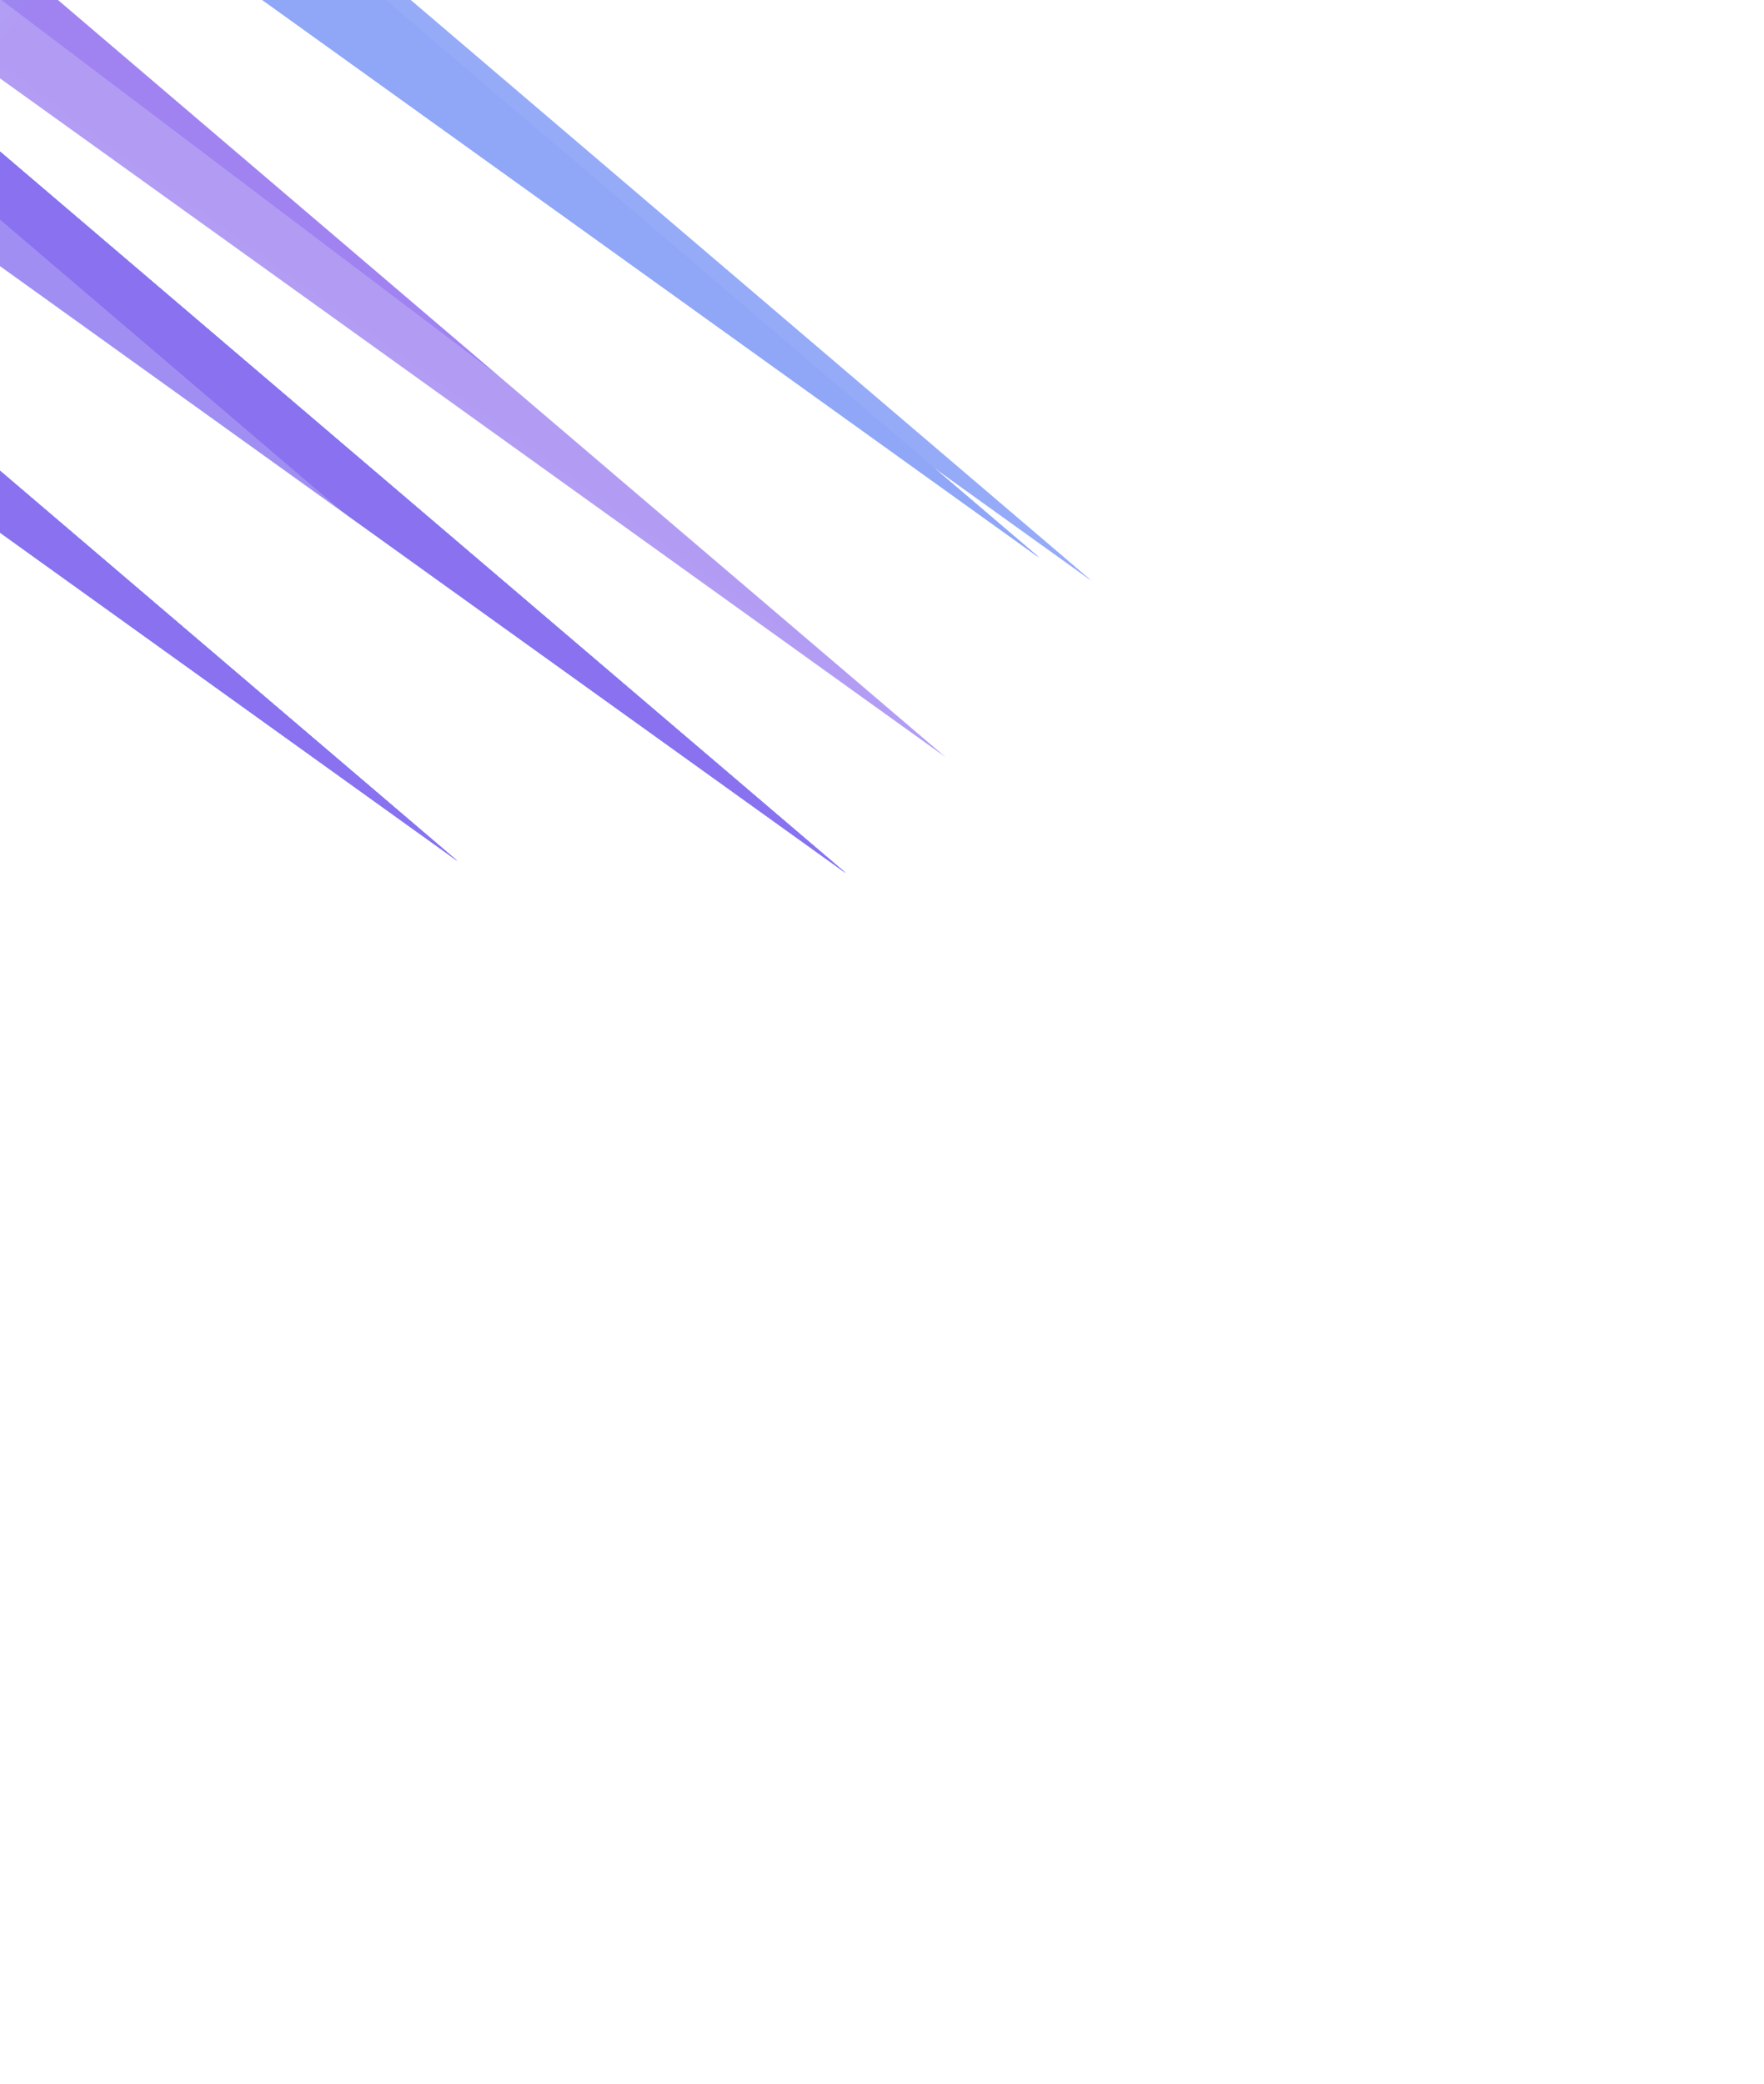 <svg width="403" height="476" viewBox="0 0 403 476" fill="none" xmlns="http://www.w3.org/2000/svg">
<g style="mix-blend-mode:plus-lighter" opacity="0.68">
<g filter="url(#filter0_f_43_4324)">
<g opacity="0.8" filter="url(#filter1_f_43_4324)">
<path d="M-325.945 -212.743L-340.336 -195.469L-25.427 42.485L193.219 199.418L-11.036 25.212L-325.945 -212.743Z" fill="url(#paint0_linear_43_4324)"/>
</g>
<g opacity="0.8" filter="url(#filter2_f_43_4324)">
<path d="M-281.832 -284.861L-296.222 -267.587L18.687 -29.633L237.332 127.3L33.077 -46.907L-281.832 -284.861Z" fill="url(#paint1_linear_43_4324)"/>
</g>
<g style="mix-blend-mode:soft-light" opacity="0.8" filter="url(#filter3_f_43_4324)">
<path d="M-414.695 -215.527L-429.086 -198.254L-114.177 39.701L104.469 196.634L-99.786 22.427L-414.695 -215.527Z" fill="url(#paint2_linear_43_4324)"/>
</g>
<g style="mix-blend-mode:plus-lighter" opacity="0.2" filter="url(#filter4_f_43_4324)">
<path d="M-279.145 -224.489L-293.535 -207.216L21.374 30.739L240.02 187.672L35.765 13.465L-279.145 -224.489Z" fill="url(#paint3_linear_43_4324)"/>
</g>
<g opacity="0.8" filter="url(#filter5_f_43_4324)">
<path d="M-325.945 -212.743L-340.336 -195.469L-25.427 42.485L193.219 199.418L-11.036 25.212L-325.945 -212.743Z" fill="url(#paint4_linear_43_4324)"/>
</g>
<g opacity="0.8" filter="url(#filter6_f_43_4324)">
<path d="M-281.832 -284.861L-296.222 -267.587L18.687 -29.633L237.332 127.3L33.077 -46.907L-281.832 -284.861Z" fill="url(#paint5_linear_43_4324)"/>
</g>
<g style="mix-blend-mode:soft-light" opacity="0.8" filter="url(#filter7_f_43_4324)">
<path d="M-414.695 -215.527L-429.086 -198.254L-114.177 39.701L104.469 196.634L-99.786 22.427L-414.695 -215.527Z" fill="url(#paint6_linear_43_4324)"/>
</g>
<g style="mix-blend-mode:plus-lighter" opacity="0.2" filter="url(#filter8_f_43_4324)">
<path d="M-279.145 -224.489L-293.535 -207.216L21.374 30.739L240.02 187.672L35.765 13.465L-279.145 -224.489Z" fill="url(#paint7_linear_43_4324)"/>
</g>
<g opacity="0.8" filter="url(#filter9_f_43_4324)">
<path d="M-325.945 -212.743L-340.336 -195.469L-25.427 42.485L193.219 199.418L-11.036 25.212L-325.945 -212.743Z" fill="url(#paint8_linear_43_4324)"/>
</g>
<g opacity="0.8" filter="url(#filter10_f_43_4324)">
<path d="M-281.832 -284.861L-296.222 -267.587L18.687 -29.633L237.332 127.3L33.077 -46.907L-281.832 -284.861Z" fill="url(#paint9_linear_43_4324)"/>
</g>
<g style="mix-blend-mode:soft-light" opacity="0.8" filter="url(#filter11_f_43_4324)">
<path d="M-414.695 -215.527L-429.086 -198.254L-114.177 39.701L104.469 196.634L-99.786 22.427L-414.695 -215.527Z" fill="url(#paint10_linear_43_4324)"/>
</g>
<g style="mix-blend-mode:plus-lighter" opacity="0.2" filter="url(#filter12_f_43_4324)">
<path d="M-279.145 -224.489L-293.535 -207.216L21.374 30.739L240.02 187.672L35.765 13.465L-279.145 -224.489Z" fill="url(#paint11_linear_43_4324)"/>
</g>
<g opacity="0.8" filter="url(#filter13_f_43_4324)">
<path d="M-325.945 -212.743L-340.336 -195.469L-25.427 42.485L193.219 199.418L-11.036 25.212L-325.945 -212.743Z" fill="url(#paint12_linear_43_4324)"/>
</g>
<g opacity="0.8" filter="url(#filter14_f_43_4324)">
<path d="M-269.809 -279.503L-284.199 -262.229L30.71 -24.275L249.356 132.658L45.1 -41.548L-269.809 -279.503Z" fill="url(#paint13_linear_43_4324)"/>
</g>
<g style="mix-blend-mode:soft-light" opacity="0.8" filter="url(#filter15_f_43_4324)">
<path d="M-414.695 -215.527L-429.086 -198.254L-114.177 39.7L104.469 196.634L-99.786 22.427L-414.695 -215.527Z" fill="url(#paint14_linear_43_4324)"/>
</g>
<g style="mix-blend-mode:plus-lighter" opacity="0.2" filter="url(#filter16_f_43_4324)">
<path d="M-345.449 -213.849L-359.84 -196.575L-44.931 41.379L173.715 198.312L-30.54 24.105L-345.449 -213.849Z" fill="url(#paint15_linear_43_4324)"/>
</g>
<g style="mix-blend-mode:plus-lighter" opacity="0.2" filter="url(#filter17_f_43_4324)">
<path d="M-195.848 -148.218L-210.238 -130.944L104.671 107.01L323.317 263.944L119.061 89.737L-195.848 -148.218Z" fill="url(#paint16_linear_43_4324)"/>
</g>
</g>
<g opacity="0.8" filter="url(#filter18_f_43_4324)">
<path d="M-325.945 -212.743L-340.336 -195.469L-25.427 42.485L193.219 199.418L-11.036 25.212L-325.945 -212.743Z" fill="url(#paint17_linear_43_4324)"/>
</g>
<g opacity="0.8" filter="url(#filter19_f_43_4324)">
<path d="M-281.832 -284.861L-296.222 -267.587L18.687 -29.633L237.332 127.3L33.077 -46.907L-281.832 -284.861Z" fill="url(#paint18_linear_43_4324)"/>
</g>
<g style="mix-blend-mode:soft-light" opacity="0.8" filter="url(#filter20_f_43_4324)">
<path d="M-414.695 -215.527L-429.086 -198.254L-114.177 39.701L104.469 196.634L-99.786 22.427L-414.695 -215.527Z" fill="url(#paint19_linear_43_4324)"/>
</g>
<g style="mix-blend-mode:plus-lighter" opacity="0.2" filter="url(#filter21_f_43_4324)">
<path d="M-279.145 -224.489L-293.535 -207.216L21.374 30.739L240.02 187.672L35.765 13.465L-279.145 -224.489Z" fill="url(#paint20_linear_43_4324)"/>
</g>
<g opacity="0.8" filter="url(#filter22_f_43_4324)">
<path d="M-325.945 -212.743L-340.336 -195.469L-25.427 42.485L193.219 199.418L-11.036 25.212L-325.945 -212.743Z" fill="url(#paint21_linear_43_4324)"/>
</g>
<g opacity="0.8" filter="url(#filter23_f_43_4324)">
<path d="M-281.832 -284.861L-296.222 -267.587L18.687 -29.633L237.332 127.3L33.077 -46.907L-281.832 -284.861Z" fill="url(#paint22_linear_43_4324)"/>
</g>
<g style="mix-blend-mode:soft-light" opacity="0.8" filter="url(#filter24_f_43_4324)">
<path d="M-414.695 -215.527L-429.086 -198.254L-114.177 39.701L104.469 196.634L-99.786 22.427L-414.695 -215.527Z" fill="url(#paint23_linear_43_4324)"/>
</g>
<g style="mix-blend-mode:plus-lighter" opacity="0.2" filter="url(#filter25_f_43_4324)">
<path d="M-279.145 -224.489L-293.535 -207.216L21.374 30.739L240.02 187.672L35.765 13.465L-279.145 -224.489Z" fill="url(#paint24_linear_43_4324)"/>
</g>
<g opacity="0.8" filter="url(#filter26_f_43_4324)">
<path d="M-325.945 -212.743L-340.336 -195.469L-25.427 42.485L193.219 199.418L-11.036 25.212L-325.945 -212.743Z" fill="url(#paint25_linear_43_4324)"/>
</g>
<g opacity="0.8" filter="url(#filter27_f_43_4324)">
<path d="M-281.832 -284.861L-296.222 -267.587L18.687 -29.633L237.332 127.3L33.077 -46.907L-281.832 -284.861Z" fill="url(#paint26_linear_43_4324)"/>
</g>
<g style="mix-blend-mode:soft-light" opacity="0.8" filter="url(#filter28_f_43_4324)">
<path d="M-414.695 -215.527L-429.086 -198.254L-114.177 39.701L104.469 196.634L-99.786 22.427L-414.695 -215.527Z" fill="url(#paint27_linear_43_4324)"/>
</g>
<g style="mix-blend-mode:plus-lighter" opacity="0.2" filter="url(#filter29_f_43_4324)">
<path d="M-279.145 -224.489L-293.535 -207.216L21.374 30.739L240.02 187.672L35.765 13.465L-279.145 -224.489Z" fill="url(#paint28_linear_43_4324)"/>
</g>
<g opacity="0.8" filter="url(#filter30_f_43_4324)">
<path d="M-325.945 -212.743L-340.336 -195.469L-25.427 42.485L193.219 199.418L-11.036 25.212L-325.945 -212.743Z" fill="url(#paint29_linear_43_4324)"/>
</g>
<g opacity="0.8" filter="url(#filter31_f_43_4324)">
<path d="M-303.137 -239.207L-317.527 -221.933L-2.618 16.021L216.028 172.954L11.772 -1.253L-303.137 -239.207Z" fill="url(#paint30_linear_43_4324)"/>
</g>
<g opacity="0.8" filter="url(#filter32_f_43_4324)">
<path d="M-269.809 -279.503L-284.199 -262.229L30.71 -24.275L249.356 132.658L45.1 -41.548L-269.809 -279.503Z" fill="url(#paint31_linear_43_4324)"/>
</g>
<g style="mix-blend-mode:soft-light" opacity="0.8" filter="url(#filter33_f_43_4324)">
<path d="M-414.695 -215.527L-429.086 -198.254L-114.177 39.7L104.469 196.634L-99.786 22.427L-414.695 -215.527Z" fill="url(#paint32_linear_43_4324)"/>
</g>
<g style="mix-blend-mode:plus-lighter" opacity="0.2" filter="url(#filter34_f_43_4324)">
<path d="M-345.449 -213.849L-359.84 -196.575L-44.931 41.379L173.715 198.312L-30.54 24.105L-345.449 -213.849Z" fill="url(#paint33_linear_43_4324)"/>
</g>
<g style="mix-blend-mode:plus-lighter" opacity="0.2" filter="url(#filter35_f_43_4324)">
<path d="M-195.848 -148.218L-210.238 -130.944L104.671 107.01L323.317 263.944L119.061 89.737L-195.848 -148.218Z" fill="url(#paint34_linear_43_4324)"/>
</g>
</g>
<defs>
<filter id="filter0_f_43_4324" x="-508.531" y="-364.306" width="911.292" height="707.694" filterUnits="userSpaceOnUse" color-interpolation-filters="sRGB">
<feFlood flood-opacity="0" result="BackgroundImageFix"/>
<feBlend mode="normal" in="SourceGraphic" in2="BackgroundImageFix" result="shape"/>
<feGaussianBlur stdDeviation="39.722" result="effect1_foregroundBlur_43_4324"/>
</filter>
<filter id="filter1_f_43_4324" x="-408.747" y="-281.154" width="670.377" height="548.983" filterUnits="userSpaceOnUse" color-interpolation-filters="sRGB">
<feFlood flood-opacity="0" result="BackgroundImageFix"/>
<feBlend mode="normal" in="SourceGraphic" in2="BackgroundImageFix" result="shape"/>
<feGaussianBlur stdDeviation="34.206" result="effect1_foregroundBlur_43_4324"/>
</filter>
<filter id="filter2_f_43_4324" x="-364.634" y="-353.272" width="670.377" height="548.983" filterUnits="userSpaceOnUse" color-interpolation-filters="sRGB">
<feFlood flood-opacity="0" result="BackgroundImageFix"/>
<feBlend mode="normal" in="SourceGraphic" in2="BackgroundImageFix" result="shape"/>
<feGaussianBlur stdDeviation="34.206" result="effect1_foregroundBlur_43_4324"/>
</filter>
<filter id="filter3_f_43_4324" x="-497.497" y="-283.938" width="670.377" height="548.983" filterUnits="userSpaceOnUse" color-interpolation-filters="sRGB">
<feFlood flood-opacity="0" result="BackgroundImageFix"/>
<feBlend mode="normal" in="SourceGraphic" in2="BackgroundImageFix" result="shape"/>
<feGaussianBlur stdDeviation="34.206" result="effect1_foregroundBlur_43_4324"/>
</filter>
<filter id="filter4_f_43_4324" x="-332.454" y="-263.408" width="611.393" height="489.999" filterUnits="userSpaceOnUse" color-interpolation-filters="sRGB">
<feFlood flood-opacity="0" result="BackgroundImageFix"/>
<feBlend mode="normal" in="SourceGraphic" in2="BackgroundImageFix" result="shape"/>
<feGaussianBlur stdDeviation="19.46" result="effect1_foregroundBlur_43_4324"/>
</filter>
<filter id="filter5_f_43_4324" x="-408.747" y="-281.154" width="670.377" height="548.983" filterUnits="userSpaceOnUse" color-interpolation-filters="sRGB">
<feFlood flood-opacity="0" result="BackgroundImageFix"/>
<feBlend mode="normal" in="SourceGraphic" in2="BackgroundImageFix" result="shape"/>
<feGaussianBlur stdDeviation="34.206" result="effect1_foregroundBlur_43_4324"/>
</filter>
<filter id="filter6_f_43_4324" x="-364.634" y="-353.272" width="670.377" height="548.983" filterUnits="userSpaceOnUse" color-interpolation-filters="sRGB">
<feFlood flood-opacity="0" result="BackgroundImageFix"/>
<feBlend mode="normal" in="SourceGraphic" in2="BackgroundImageFix" result="shape"/>
<feGaussianBlur stdDeviation="34.206" result="effect1_foregroundBlur_43_4324"/>
</filter>
<filter id="filter7_f_43_4324" x="-497.497" y="-283.938" width="670.377" height="548.983" filterUnits="userSpaceOnUse" color-interpolation-filters="sRGB">
<feFlood flood-opacity="0" result="BackgroundImageFix"/>
<feBlend mode="normal" in="SourceGraphic" in2="BackgroundImageFix" result="shape"/>
<feGaussianBlur stdDeviation="34.206" result="effect1_foregroundBlur_43_4324"/>
</filter>
<filter id="filter8_f_43_4324" x="-332.454" y="-263.408" width="611.393" height="489.999" filterUnits="userSpaceOnUse" color-interpolation-filters="sRGB">
<feFlood flood-opacity="0" result="BackgroundImageFix"/>
<feBlend mode="normal" in="SourceGraphic" in2="BackgroundImageFix" result="shape"/>
<feGaussianBlur stdDeviation="19.46" result="effect1_foregroundBlur_43_4324"/>
</filter>
<filter id="filter9_f_43_4324" x="-408.747" y="-281.154" width="670.377" height="548.983" filterUnits="userSpaceOnUse" color-interpolation-filters="sRGB">
<feFlood flood-opacity="0" result="BackgroundImageFix"/>
<feBlend mode="normal" in="SourceGraphic" in2="BackgroundImageFix" result="shape"/>
<feGaussianBlur stdDeviation="34.206" result="effect1_foregroundBlur_43_4324"/>
</filter>
<filter id="filter10_f_43_4324" x="-364.634" y="-353.272" width="670.377" height="548.983" filterUnits="userSpaceOnUse" color-interpolation-filters="sRGB">
<feFlood flood-opacity="0" result="BackgroundImageFix"/>
<feBlend mode="normal" in="SourceGraphic" in2="BackgroundImageFix" result="shape"/>
<feGaussianBlur stdDeviation="34.206" result="effect1_foregroundBlur_43_4324"/>
</filter>
<filter id="filter11_f_43_4324" x="-497.497" y="-283.938" width="670.377" height="548.983" filterUnits="userSpaceOnUse" color-interpolation-filters="sRGB">
<feFlood flood-opacity="0" result="BackgroundImageFix"/>
<feBlend mode="normal" in="SourceGraphic" in2="BackgroundImageFix" result="shape"/>
<feGaussianBlur stdDeviation="34.206" result="effect1_foregroundBlur_43_4324"/>
</filter>
<filter id="filter12_f_43_4324" x="-332.454" y="-263.408" width="611.393" height="489.999" filterUnits="userSpaceOnUse" color-interpolation-filters="sRGB">
<feFlood flood-opacity="0" result="BackgroundImageFix"/>
<feBlend mode="normal" in="SourceGraphic" in2="BackgroundImageFix" result="shape"/>
<feGaussianBlur stdDeviation="19.46" result="effect1_foregroundBlur_43_4324"/>
</filter>
<filter id="filter13_f_43_4324" x="-408.747" y="-281.154" width="670.377" height="548.983" filterUnits="userSpaceOnUse" color-interpolation-filters="sRGB">
<feFlood flood-opacity="0" result="BackgroundImageFix"/>
<feBlend mode="normal" in="SourceGraphic" in2="BackgroundImageFix" result="shape"/>
<feGaussianBlur stdDeviation="34.206" result="effect1_foregroundBlur_43_4324"/>
</filter>
<filter id="filter14_f_43_4324" x="-352.61" y="-347.914" width="670.377" height="548.983" filterUnits="userSpaceOnUse" color-interpolation-filters="sRGB">
<feFlood flood-opacity="0" result="BackgroundImageFix"/>
<feBlend mode="normal" in="SourceGraphic" in2="BackgroundImageFix" result="shape"/>
<feGaussianBlur stdDeviation="34.206" result="effect1_foregroundBlur_43_4324"/>
</filter>
<filter id="filter15_f_43_4324" x="-497.497" y="-283.939" width="670.377" height="548.983" filterUnits="userSpaceOnUse" color-interpolation-filters="sRGB">
<feFlood flood-opacity="0" result="BackgroundImageFix"/>
<feBlend mode="normal" in="SourceGraphic" in2="BackgroundImageFix" result="shape"/>
<feGaussianBlur stdDeviation="34.206" result="effect1_foregroundBlur_43_4324"/>
</filter>
<filter id="filter16_f_43_4324" x="-398.759" y="-252.768" width="611.393" height="489.999" filterUnits="userSpaceOnUse" color-interpolation-filters="sRGB">
<feFlood flood-opacity="0" result="BackgroundImageFix"/>
<feBlend mode="normal" in="SourceGraphic" in2="BackgroundImageFix" result="shape"/>
<feGaussianBlur stdDeviation="19.46" result="effect1_foregroundBlur_43_4324"/>
</filter>
<filter id="filter17_f_43_4324" x="-249.157" y="-187.137" width="611.393" height="489.999" filterUnits="userSpaceOnUse" color-interpolation-filters="sRGB">
<feFlood flood-opacity="0" result="BackgroundImageFix"/>
<feBlend mode="normal" in="SourceGraphic" in2="BackgroundImageFix" result="shape"/>
<feGaussianBlur stdDeviation="19.46" result="effect1_foregroundBlur_43_4324"/>
</filter>
<filter id="filter18_f_43_4324" x="-408.747" y="-281.154" width="670.377" height="548.983" filterUnits="userSpaceOnUse" color-interpolation-filters="sRGB">
<feFlood flood-opacity="0" result="BackgroundImageFix"/>
<feBlend mode="normal" in="SourceGraphic" in2="BackgroundImageFix" result="shape"/>
<feGaussianBlur stdDeviation="34.206" result="effect1_foregroundBlur_43_4324"/>
</filter>
<filter id="filter19_f_43_4324" x="-364.634" y="-353.272" width="670.377" height="548.983" filterUnits="userSpaceOnUse" color-interpolation-filters="sRGB">
<feFlood flood-opacity="0" result="BackgroundImageFix"/>
<feBlend mode="normal" in="SourceGraphic" in2="BackgroundImageFix" result="shape"/>
<feGaussianBlur stdDeviation="34.206" result="effect1_foregroundBlur_43_4324"/>
</filter>
<filter id="filter20_f_43_4324" x="-497.497" y="-283.938" width="670.377" height="548.983" filterUnits="userSpaceOnUse" color-interpolation-filters="sRGB">
<feFlood flood-opacity="0" result="BackgroundImageFix"/>
<feBlend mode="normal" in="SourceGraphic" in2="BackgroundImageFix" result="shape"/>
<feGaussianBlur stdDeviation="34.206" result="effect1_foregroundBlur_43_4324"/>
</filter>
<filter id="filter21_f_43_4324" x="-332.454" y="-263.408" width="611.393" height="489.999" filterUnits="userSpaceOnUse" color-interpolation-filters="sRGB">
<feFlood flood-opacity="0" result="BackgroundImageFix"/>
<feBlend mode="normal" in="SourceGraphic" in2="BackgroundImageFix" result="shape"/>
<feGaussianBlur stdDeviation="19.46" result="effect1_foregroundBlur_43_4324"/>
</filter>
<filter id="filter22_f_43_4324" x="-408.747" y="-281.154" width="670.377" height="548.983" filterUnits="userSpaceOnUse" color-interpolation-filters="sRGB">
<feFlood flood-opacity="0" result="BackgroundImageFix"/>
<feBlend mode="normal" in="SourceGraphic" in2="BackgroundImageFix" result="shape"/>
<feGaussianBlur stdDeviation="34.206" result="effect1_foregroundBlur_43_4324"/>
</filter>
<filter id="filter23_f_43_4324" x="-364.634" y="-353.272" width="670.377" height="548.983" filterUnits="userSpaceOnUse" color-interpolation-filters="sRGB">
<feFlood flood-opacity="0" result="BackgroundImageFix"/>
<feBlend mode="normal" in="SourceGraphic" in2="BackgroundImageFix" result="shape"/>
<feGaussianBlur stdDeviation="34.206" result="effect1_foregroundBlur_43_4324"/>
</filter>
<filter id="filter24_f_43_4324" x="-497.497" y="-283.938" width="670.377" height="548.983" filterUnits="userSpaceOnUse" color-interpolation-filters="sRGB">
<feFlood flood-opacity="0" result="BackgroundImageFix"/>
<feBlend mode="normal" in="SourceGraphic" in2="BackgroundImageFix" result="shape"/>
<feGaussianBlur stdDeviation="34.206" result="effect1_foregroundBlur_43_4324"/>
</filter>
<filter id="filter25_f_43_4324" x="-332.454" y="-263.408" width="611.393" height="489.999" filterUnits="userSpaceOnUse" color-interpolation-filters="sRGB">
<feFlood flood-opacity="0" result="BackgroundImageFix"/>
<feBlend mode="normal" in="SourceGraphic" in2="BackgroundImageFix" result="shape"/>
<feGaussianBlur stdDeviation="19.46" result="effect1_foregroundBlur_43_4324"/>
</filter>
<filter id="filter26_f_43_4324" x="-408.747" y="-281.154" width="670.377" height="548.983" filterUnits="userSpaceOnUse" color-interpolation-filters="sRGB">
<feFlood flood-opacity="0" result="BackgroundImageFix"/>
<feBlend mode="normal" in="SourceGraphic" in2="BackgroundImageFix" result="shape"/>
<feGaussianBlur stdDeviation="34.206" result="effect1_foregroundBlur_43_4324"/>
</filter>
<filter id="filter27_f_43_4324" x="-364.634" y="-353.272" width="670.377" height="548.983" filterUnits="userSpaceOnUse" color-interpolation-filters="sRGB">
<feFlood flood-opacity="0" result="BackgroundImageFix"/>
<feBlend mode="normal" in="SourceGraphic" in2="BackgroundImageFix" result="shape"/>
<feGaussianBlur stdDeviation="34.206" result="effect1_foregroundBlur_43_4324"/>
</filter>
<filter id="filter28_f_43_4324" x="-497.497" y="-283.938" width="670.377" height="548.983" filterUnits="userSpaceOnUse" color-interpolation-filters="sRGB">
<feFlood flood-opacity="0" result="BackgroundImageFix"/>
<feBlend mode="normal" in="SourceGraphic" in2="BackgroundImageFix" result="shape"/>
<feGaussianBlur stdDeviation="34.206" result="effect1_foregroundBlur_43_4324"/>
</filter>
<filter id="filter29_f_43_4324" x="-332.454" y="-263.408" width="611.393" height="489.999" filterUnits="userSpaceOnUse" color-interpolation-filters="sRGB">
<feFlood flood-opacity="0" result="BackgroundImageFix"/>
<feBlend mode="normal" in="SourceGraphic" in2="BackgroundImageFix" result="shape"/>
<feGaussianBlur stdDeviation="19.46" result="effect1_foregroundBlur_43_4324"/>
</filter>
<filter id="filter30_f_43_4324" x="-408.747" y="-281.154" width="670.377" height="548.983" filterUnits="userSpaceOnUse" color-interpolation-filters="sRGB">
<feFlood flood-opacity="0" result="BackgroundImageFix"/>
<feBlend mode="normal" in="SourceGraphic" in2="BackgroundImageFix" result="shape"/>
<feGaussianBlur stdDeviation="34.206" result="effect1_foregroundBlur_43_4324"/>
</filter>
<filter id="filter31_f_43_4324" x="-385.938" y="-307.618" width="670.377" height="548.983" filterUnits="userSpaceOnUse" color-interpolation-filters="sRGB">
<feFlood flood-opacity="0" result="BackgroundImageFix"/>
<feBlend mode="normal" in="SourceGraphic" in2="BackgroundImageFix" result="shape"/>
<feGaussianBlur stdDeviation="34.206" result="effect1_foregroundBlur_43_4324"/>
</filter>
<filter id="filter32_f_43_4324" x="-352.61" y="-347.914" width="670.377" height="548.983" filterUnits="userSpaceOnUse" color-interpolation-filters="sRGB">
<feFlood flood-opacity="0" result="BackgroundImageFix"/>
<feBlend mode="normal" in="SourceGraphic" in2="BackgroundImageFix" result="shape"/>
<feGaussianBlur stdDeviation="34.206" result="effect1_foregroundBlur_43_4324"/>
</filter>
<filter id="filter33_f_43_4324" x="-497.497" y="-283.939" width="670.377" height="548.983" filterUnits="userSpaceOnUse" color-interpolation-filters="sRGB">
<feFlood flood-opacity="0" result="BackgroundImageFix"/>
<feBlend mode="normal" in="SourceGraphic" in2="BackgroundImageFix" result="shape"/>
<feGaussianBlur stdDeviation="34.206" result="effect1_foregroundBlur_43_4324"/>
</filter>
<filter id="filter34_f_43_4324" x="-398.759" y="-252.768" width="611.393" height="489.999" filterUnits="userSpaceOnUse" color-interpolation-filters="sRGB">
<feFlood flood-opacity="0" result="BackgroundImageFix"/>
<feBlend mode="normal" in="SourceGraphic" in2="BackgroundImageFix" result="shape"/>
<feGaussianBlur stdDeviation="19.46" result="effect1_foregroundBlur_43_4324"/>
</filter>
<filter id="filter35_f_43_4324" x="-249.157" y="-187.137" width="611.393" height="489.999" filterUnits="userSpaceOnUse" color-interpolation-filters="sRGB">
<feFlood flood-opacity="0" result="BackgroundImageFix"/>
<feBlend mode="normal" in="SourceGraphic" in2="BackgroundImageFix" result="shape"/>
<feGaussianBlur stdDeviation="19.46" result="effect1_foregroundBlur_43_4324"/>
</filter>
<linearGradient id="paint0_linear_43_4324" x1="-333.14" y1="-204.106" x2="-30.225" y2="48.245" gradientUnits="userSpaceOnUse">
<stop stop-color="white"/>
<stop offset="1" stop-color="#5C7EF5"/>
</linearGradient>
<linearGradient id="paint1_linear_43_4324" x1="-289.027" y1="-276.224" x2="13.888" y2="-23.873" gradientUnits="userSpaceOnUse">
<stop stop-color="white"/>
<stop offset="1" stop-color="#5C7EF5"/>
</linearGradient>
<linearGradient id="paint2_linear_43_4324" x1="-421.89" y1="-206.89" x2="-118.975" y2="45.461" gradientUnits="userSpaceOnUse">
<stop stop-color="white"/>
<stop offset="1" stop-color="#5C7EF5"/>
</linearGradient>
<linearGradient id="paint3_linear_43_4324" x1="-286.34" y1="-215.852" x2="16.576" y2="36.499" gradientUnits="userSpaceOnUse">
<stop stop-color="white"/>
<stop offset="1" stop-color="white"/>
</linearGradient>
<linearGradient id="paint4_linear_43_4324" x1="-333.14" y1="-204.106" x2="-30.225" y2="48.245" gradientUnits="userSpaceOnUse">
<stop stop-color="white"/>
<stop offset="1" stop-color="#5C7EF5"/>
</linearGradient>
<linearGradient id="paint5_linear_43_4324" x1="-289.027" y1="-276.224" x2="13.888" y2="-23.873" gradientUnits="userSpaceOnUse">
<stop stop-color="white"/>
<stop offset="1" stop-color="#5C7EF5"/>
</linearGradient>
<linearGradient id="paint6_linear_43_4324" x1="-421.89" y1="-206.89" x2="-118.975" y2="45.461" gradientUnits="userSpaceOnUse">
<stop stop-color="white"/>
<stop offset="1" stop-color="#5C7EF5"/>
</linearGradient>
<linearGradient id="paint7_linear_43_4324" x1="-286.34" y1="-215.852" x2="16.576" y2="36.499" gradientUnits="userSpaceOnUse">
<stop stop-color="white"/>
<stop offset="1" stop-color="white"/>
</linearGradient>
<linearGradient id="paint8_linear_43_4324" x1="-333.14" y1="-204.106" x2="-30.225" y2="48.245" gradientUnits="userSpaceOnUse">
<stop stop-color="white"/>
<stop offset="1" stop-color="#5C7EF5"/>
</linearGradient>
<linearGradient id="paint9_linear_43_4324" x1="-289.027" y1="-276.224" x2="13.888" y2="-23.873" gradientUnits="userSpaceOnUse">
<stop stop-color="white"/>
<stop offset="1" stop-color="#5C7EF5"/>
</linearGradient>
<linearGradient id="paint10_linear_43_4324" x1="-421.89" y1="-206.89" x2="-118.975" y2="45.461" gradientUnits="userSpaceOnUse">
<stop stop-color="white"/>
<stop offset="1" stop-color="#5C7EF5"/>
</linearGradient>
<linearGradient id="paint11_linear_43_4324" x1="-286.34" y1="-215.852" x2="16.576" y2="36.499" gradientUnits="userSpaceOnUse">
<stop stop-color="white"/>
<stop offset="1" stop-color="white"/>
</linearGradient>
<linearGradient id="paint12_linear_43_4324" x1="-333.14" y1="-204.106" x2="-30.225" y2="48.245" gradientUnits="userSpaceOnUse">
<stop stop-color="white"/>
<stop offset="0.557" stop-color="#00CBFF"/>
<stop offset="1" stop-color="#501BE5"/>
</linearGradient>
<linearGradient id="paint13_linear_43_4324" x1="-277.004" y1="-270.866" x2="25.912" y2="-18.515" gradientUnits="userSpaceOnUse">
<stop stop-color="white"/>
<stop offset="1" stop-color="#5C7EF5"/>
</linearGradient>
<linearGradient id="paint14_linear_43_4324" x1="-421.89" y1="-206.891" x2="-118.975" y2="45.46" gradientUnits="userSpaceOnUse">
<stop stop-color="white"/>
<stop offset="0.557" stop-color="#00CBFF"/>
<stop offset="1" stop-color="#501BE5"/>
</linearGradient>
<linearGradient id="paint15_linear_43_4324" x1="-352.644" y1="-205.212" x2="-49.729" y2="47.139" gradientUnits="userSpaceOnUse">
<stop stop-color="white"/>
<stop offset="1" stop-color="white"/>
</linearGradient>
<linearGradient id="paint16_linear_43_4324" x1="-203.043" y1="-139.581" x2="99.873" y2="112.77" gradientUnits="userSpaceOnUse">
<stop stop-color="white"/>
<stop offset="1" stop-color="white"/>
</linearGradient>
<linearGradient id="paint17_linear_43_4324" x1="-333.14" y1="-204.106" x2="-30.225" y2="48.245" gradientUnits="userSpaceOnUse">
<stop stop-color="white"/>
<stop offset="1" stop-color="#5C7EF5"/>
</linearGradient>
<linearGradient id="paint18_linear_43_4324" x1="-289.027" y1="-276.224" x2="13.888" y2="-23.873" gradientUnits="userSpaceOnUse">
<stop stop-color="white"/>
<stop offset="1" stop-color="#5C7EF5"/>
</linearGradient>
<linearGradient id="paint19_linear_43_4324" x1="-421.89" y1="-206.89" x2="-118.975" y2="45.461" gradientUnits="userSpaceOnUse">
<stop stop-color="white"/>
<stop offset="1" stop-color="#5C7EF5"/>
</linearGradient>
<linearGradient id="paint20_linear_43_4324" x1="-286.34" y1="-215.852" x2="16.576" y2="36.499" gradientUnits="userSpaceOnUse">
<stop stop-color="white"/>
<stop offset="1" stop-color="white"/>
</linearGradient>
<linearGradient id="paint21_linear_43_4324" x1="-333.14" y1="-204.106" x2="-30.225" y2="48.245" gradientUnits="userSpaceOnUse">
<stop stop-color="white"/>
<stop offset="1" stop-color="#5C7EF5"/>
</linearGradient>
<linearGradient id="paint22_linear_43_4324" x1="-289.027" y1="-276.224" x2="13.888" y2="-23.873" gradientUnits="userSpaceOnUse">
<stop stop-color="white"/>
<stop offset="1" stop-color="#5C7EF5"/>
</linearGradient>
<linearGradient id="paint23_linear_43_4324" x1="-421.89" y1="-206.89" x2="-118.975" y2="45.461" gradientUnits="userSpaceOnUse">
<stop stop-color="white"/>
<stop offset="1" stop-color="#5C7EF5"/>
</linearGradient>
<linearGradient id="paint24_linear_43_4324" x1="-286.34" y1="-215.852" x2="16.576" y2="36.499" gradientUnits="userSpaceOnUse">
<stop stop-color="white"/>
<stop offset="1" stop-color="white"/>
</linearGradient>
<linearGradient id="paint25_linear_43_4324" x1="-333.14" y1="-204.106" x2="-30.225" y2="48.245" gradientUnits="userSpaceOnUse">
<stop stop-color="white"/>
<stop offset="1" stop-color="#5C7EF5"/>
</linearGradient>
<linearGradient id="paint26_linear_43_4324" x1="-289.027" y1="-276.224" x2="13.888" y2="-23.873" gradientUnits="userSpaceOnUse">
<stop stop-color="white"/>
<stop offset="1" stop-color="#5C7EF5"/>
</linearGradient>
<linearGradient id="paint27_linear_43_4324" x1="-421.89" y1="-206.89" x2="-118.975" y2="45.461" gradientUnits="userSpaceOnUse">
<stop stop-color="white"/>
<stop offset="1" stop-color="#5C7EF5"/>
</linearGradient>
<linearGradient id="paint28_linear_43_4324" x1="-286.34" y1="-215.852" x2="16.576" y2="36.499" gradientUnits="userSpaceOnUse">
<stop stop-color="white"/>
<stop offset="1" stop-color="white"/>
</linearGradient>
<linearGradient id="paint29_linear_43_4324" x1="-333.14" y1="-204.106" x2="-30.225" y2="48.245" gradientUnits="userSpaceOnUse">
<stop stop-color="white"/>
<stop offset="0.557" stop-color="#00CBFF"/>
<stop offset="1" stop-color="#501BE5"/>
</linearGradient>
<linearGradient id="paint30_linear_43_4324" x1="-310.332" y1="-230.57" x2="-7.416" y2="21.781" gradientUnits="userSpaceOnUse">
<stop stop-color="white"/>
<stop offset="0.557" stop-color="#00CBFF"/>
<stop offset="1" stop-color="#501BE5"/>
</linearGradient>
<linearGradient id="paint31_linear_43_4324" x1="-277.004" y1="-270.866" x2="25.912" y2="-18.515" gradientUnits="userSpaceOnUse">
<stop stop-color="white"/>
<stop offset="1" stop-color="#5C7EF5"/>
</linearGradient>
<linearGradient id="paint32_linear_43_4324" x1="-421.89" y1="-206.891" x2="-118.975" y2="45.46" gradientUnits="userSpaceOnUse">
<stop stop-color="white"/>
<stop offset="0.557" stop-color="#00CBFF"/>
<stop offset="1" stop-color="#501BE5"/>
</linearGradient>
<linearGradient id="paint33_linear_43_4324" x1="-352.644" y1="-205.212" x2="-49.729" y2="47.139" gradientUnits="userSpaceOnUse">
<stop stop-color="white"/>
<stop offset="1" stop-color="white"/>
</linearGradient>
<linearGradient id="paint34_linear_43_4324" x1="-203.043" y1="-139.581" x2="99.873" y2="112.77" gradientUnits="userSpaceOnUse">
<stop stop-color="white"/>
<stop offset="1" stop-color="white"/>
</linearGradient>
</defs>
</svg>
